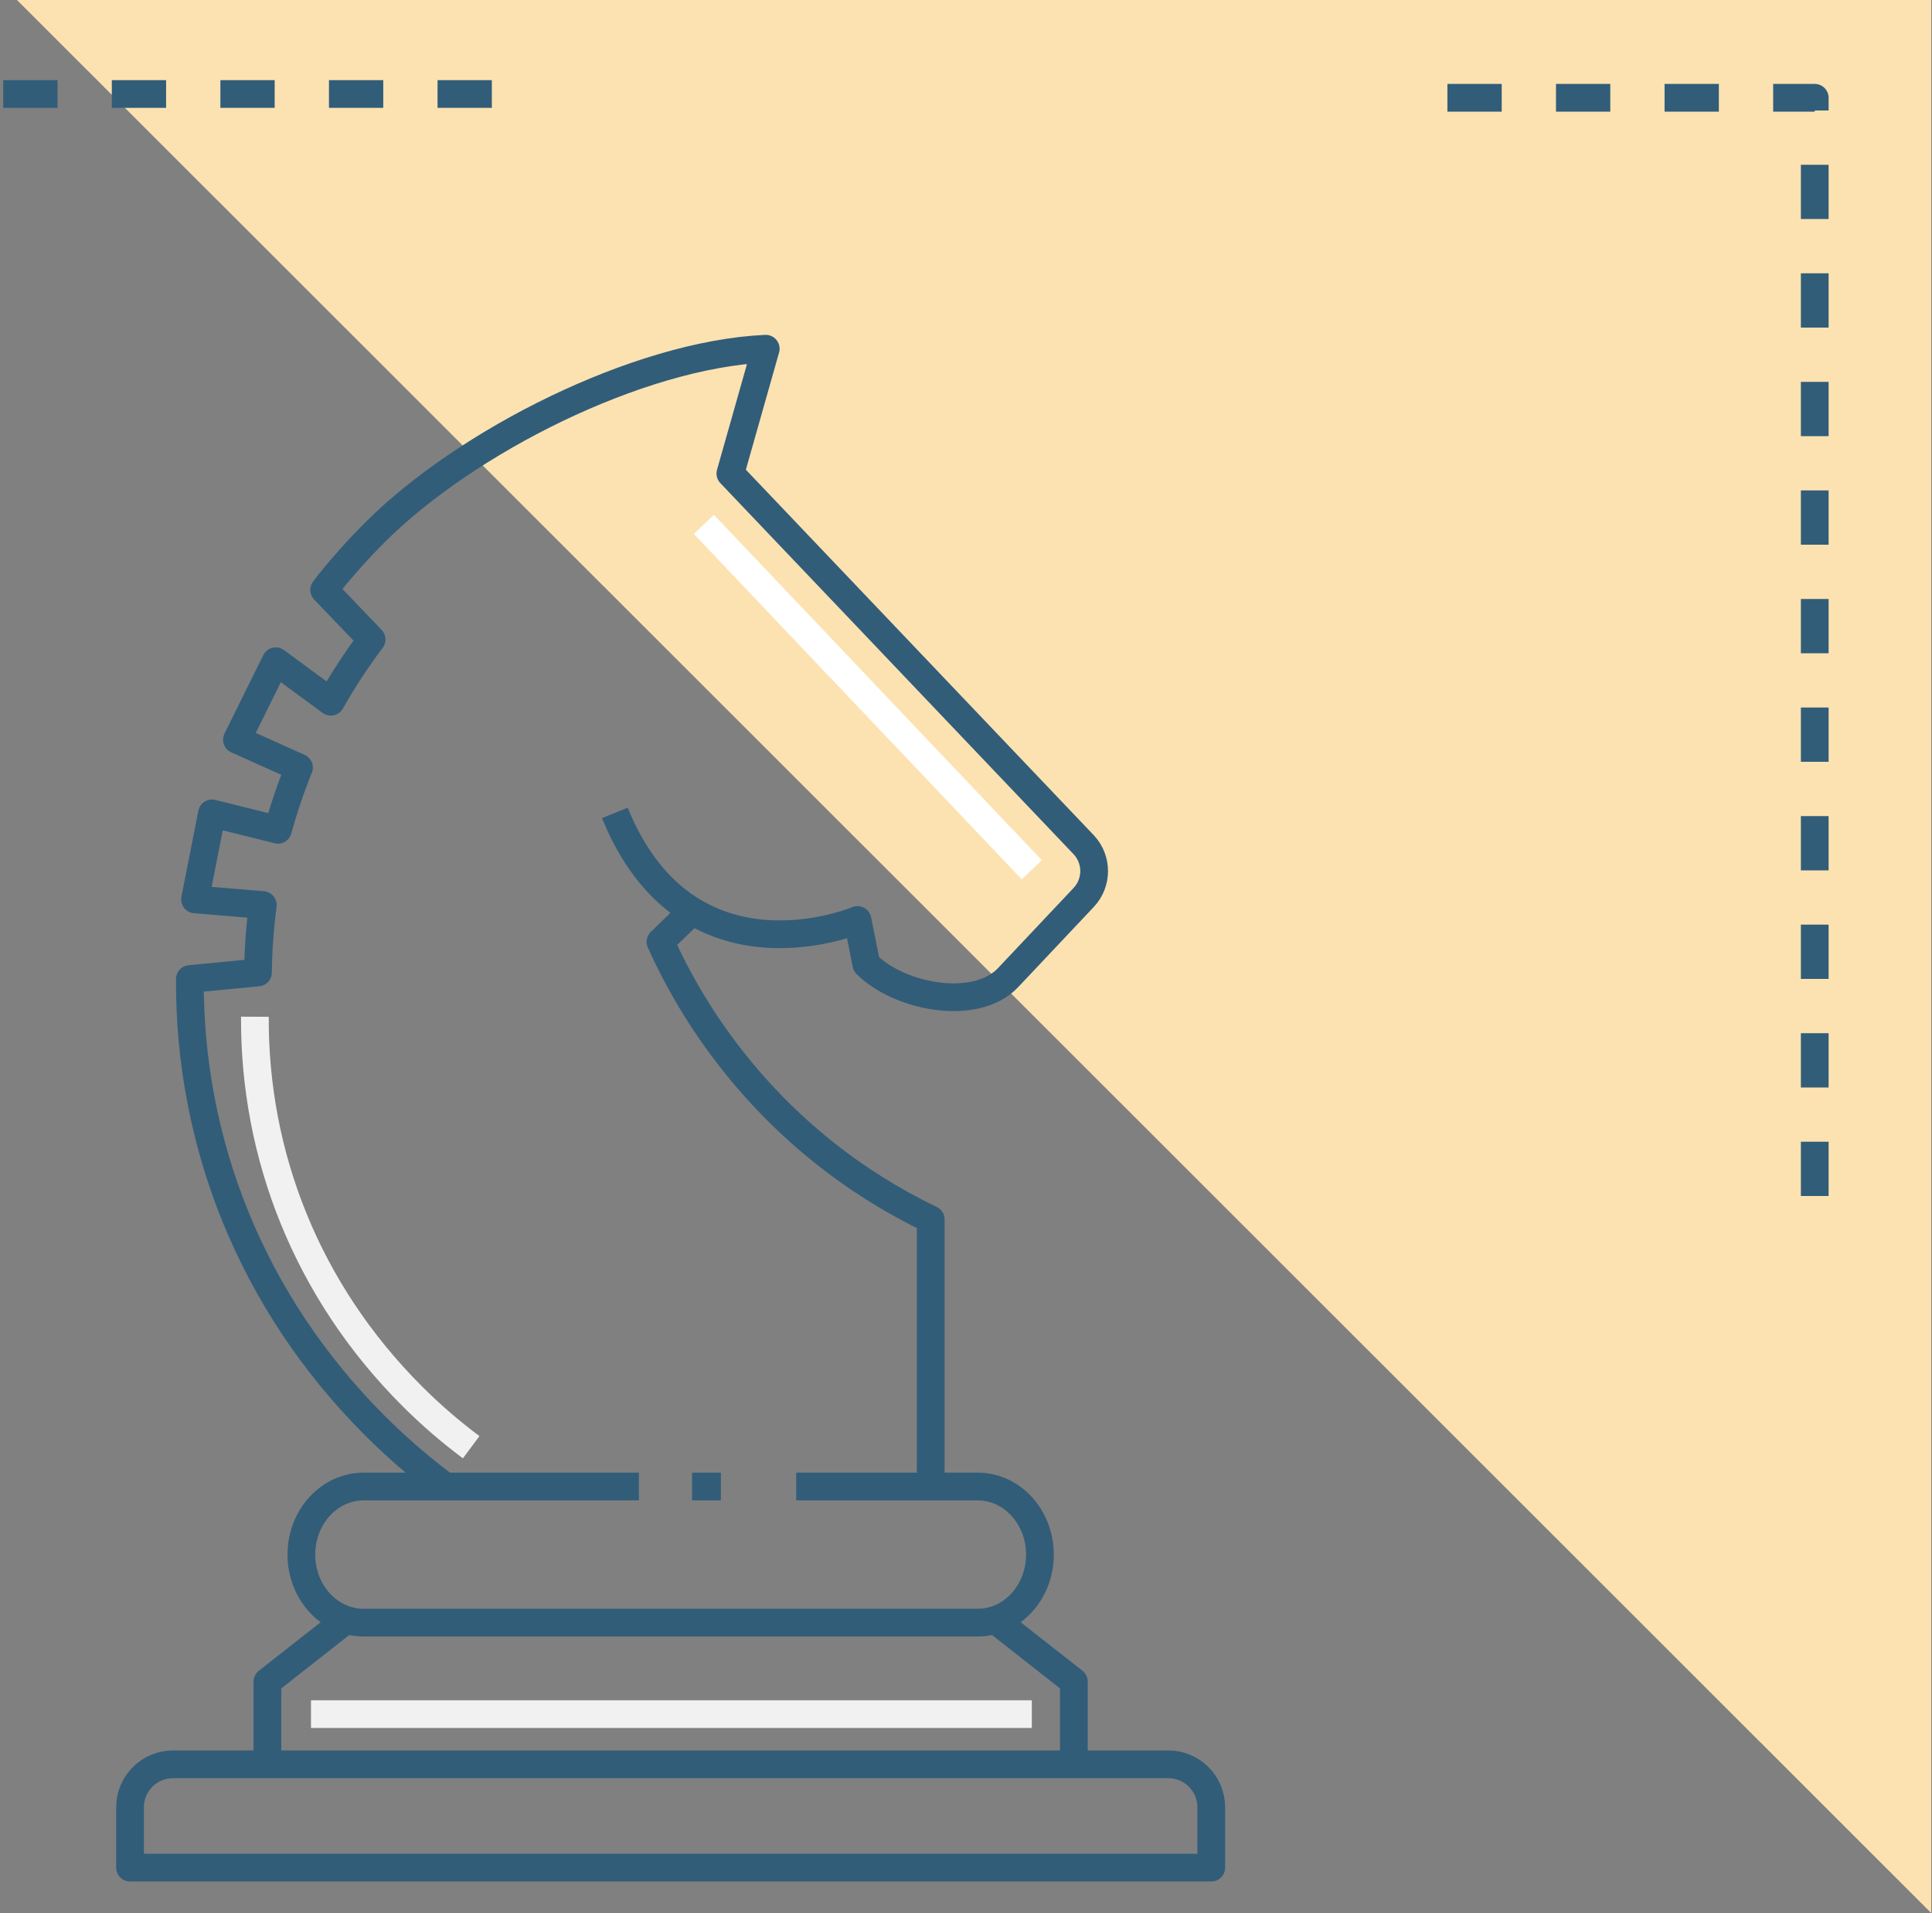<?xml version="1.0" encoding="UTF-8" standalone="no"?>
<svg width="209px" height="207px" viewBox="0 0 209 207" version="1.1" xmlns="http://www.w3.org/2000/svg" xmlns:xlink="http://www.w3.org/1999/xlink">
    <rect x="0" y="0" width="209" height="207" fill="#808080" stroke="none"/>
    <!-- Generator: Sketch 46.2 (44496) - http://www.bohemiancoding.com/sketch -->
    <title>icone 03</title>
    <desc>Created with Sketch.</desc>
    <defs></defs>
    <g id="landing-page" stroke="none" stroke-width="1" fill="none" fill-rule="evenodd">
        <g id="1440-1024-px/landing-" transform="translate(-906, -5014)">
            <g id="MÉTODO" transform="translate(-195, 2924)">
                <g id="03" transform="translate(515, 2090)">
                    <g id="icone-03" transform="translate(586, 0)">
                        <polygon id="Fill-1" fill="#FCE2B1" points="1.836 0 208.919 207 208.919 0"></polygon>
                        <path d="M74.867,160.848 L77.983,160.848" id="Stroke-2" stroke="#315D79" stroke-width="3" stroke-linejoin="round"></path>
                        <g id="Group-25" transform="translate(0, 9.583)" stroke-width="3" stroke-linejoin="round">
                            <path d="M46.584,181.322 L126.38,181.322 C128.95,181.322 131.032,183.404 131.032,185.971 L131.032,192.501 L14.068,192.501 L14.068,185.971 C14.068,183.404 16.15,181.322 18.718,181.322 L46.584,181.322" id="Stroke-3" stroke="#315D79"></path>
                            <path d="M86.131,151.265 L90.925,151.265 L105.77,151.265 C109.485,151.265 112.497,154.564 112.497,158.629 C112.497,162.7 109.485,165.989 105.77,165.989 L39.329,165.989 C35.613,165.989 32.602,162.7 32.602,158.629 C32.602,154.564 35.613,151.265 39.329,151.265 L69.115,151.265" id="Stroke-5" stroke="#315D79"></path>
                            <polyline id="Stroke-7" stroke="#315D79" points="116.171 180.868 116.171 172.379 107.862 165.854"></polyline>
                            <polyline id="Stroke-9" stroke="#315D79" points="37.237 165.853 28.927 172.38 28.927 180.867"></polyline>
                            <path d="M74.547,89.324 L71.449,92.327 C73.409,96.69 75.916,100.893 78.985,104.836 C84.976,112.537 92.446,118.411 100.685,122.368 L100.685,152.223" id="Stroke-11" stroke="#315D79"></path>
                            <path d="M27.573,100.432 C27.495,115.391 33.165,130.07 44.582,141.483 C46.607,143.507 48.743,145.35 50.972,147.011" id="Stroke-13" stroke="#F1F1F1"></path>
                            <path d="M33.642,175.893 L111.619,175.893" id="Stroke-15" stroke="#F1F1F1"></path>
                            <path d="M111.617,84.532 L76.145,47.157" id="Stroke-17" stroke="#FFFFFF"></path>
                            <path d="M66.514,78.377 C74.378,97.754 92.763,89.962 92.763,89.962 L93.722,94.754 C97.333,98.348 105.566,99.899 109.061,96.191 L117.229,87.527 C118.746,85.918 118.74,83.404 117.215,81.802 L79.01,41.656 L82.836,28.149 C68.955,28.789 50.352,38.234 40.57,48.012 C38.781,49.8 37.113,51.663 35.564,53.589 L35.068,54.251 L40.2,59.611 C38.584,61.749 37.114,64.002 35.787,66.346 L29.83,61.965 L25.633,70.455 L32.345,73.468 C31.46,75.653 30.698,77.9 30.068,80.202 L22.93,78.43 L21.099,87.735 L28.43,88.343 C28.116,90.735 27.935,93.169 27.908,95.64 L20.539,96.352 L20.541,96.352 C20.449,113.966 27.125,131.25 40.57,144.69 C42.954,147.072 45.469,149.242 48.094,151.2" id="Stroke-19" stroke="#315D79"></path>
                            <polyline id="Stroke-21" stroke="#315D79" stroke-dasharray="5.873" points="196.316 119.831 196.316 0.998 153.866 0.998"></polyline>
                            <path d="M53.206,0.59 L0,0.59" id="Stroke-23" stroke="#315D79" stroke-dasharray="5.873"></path>
                        </g>
                    </g>
                </g>
            </g>
        </g>
    </g>
</svg>